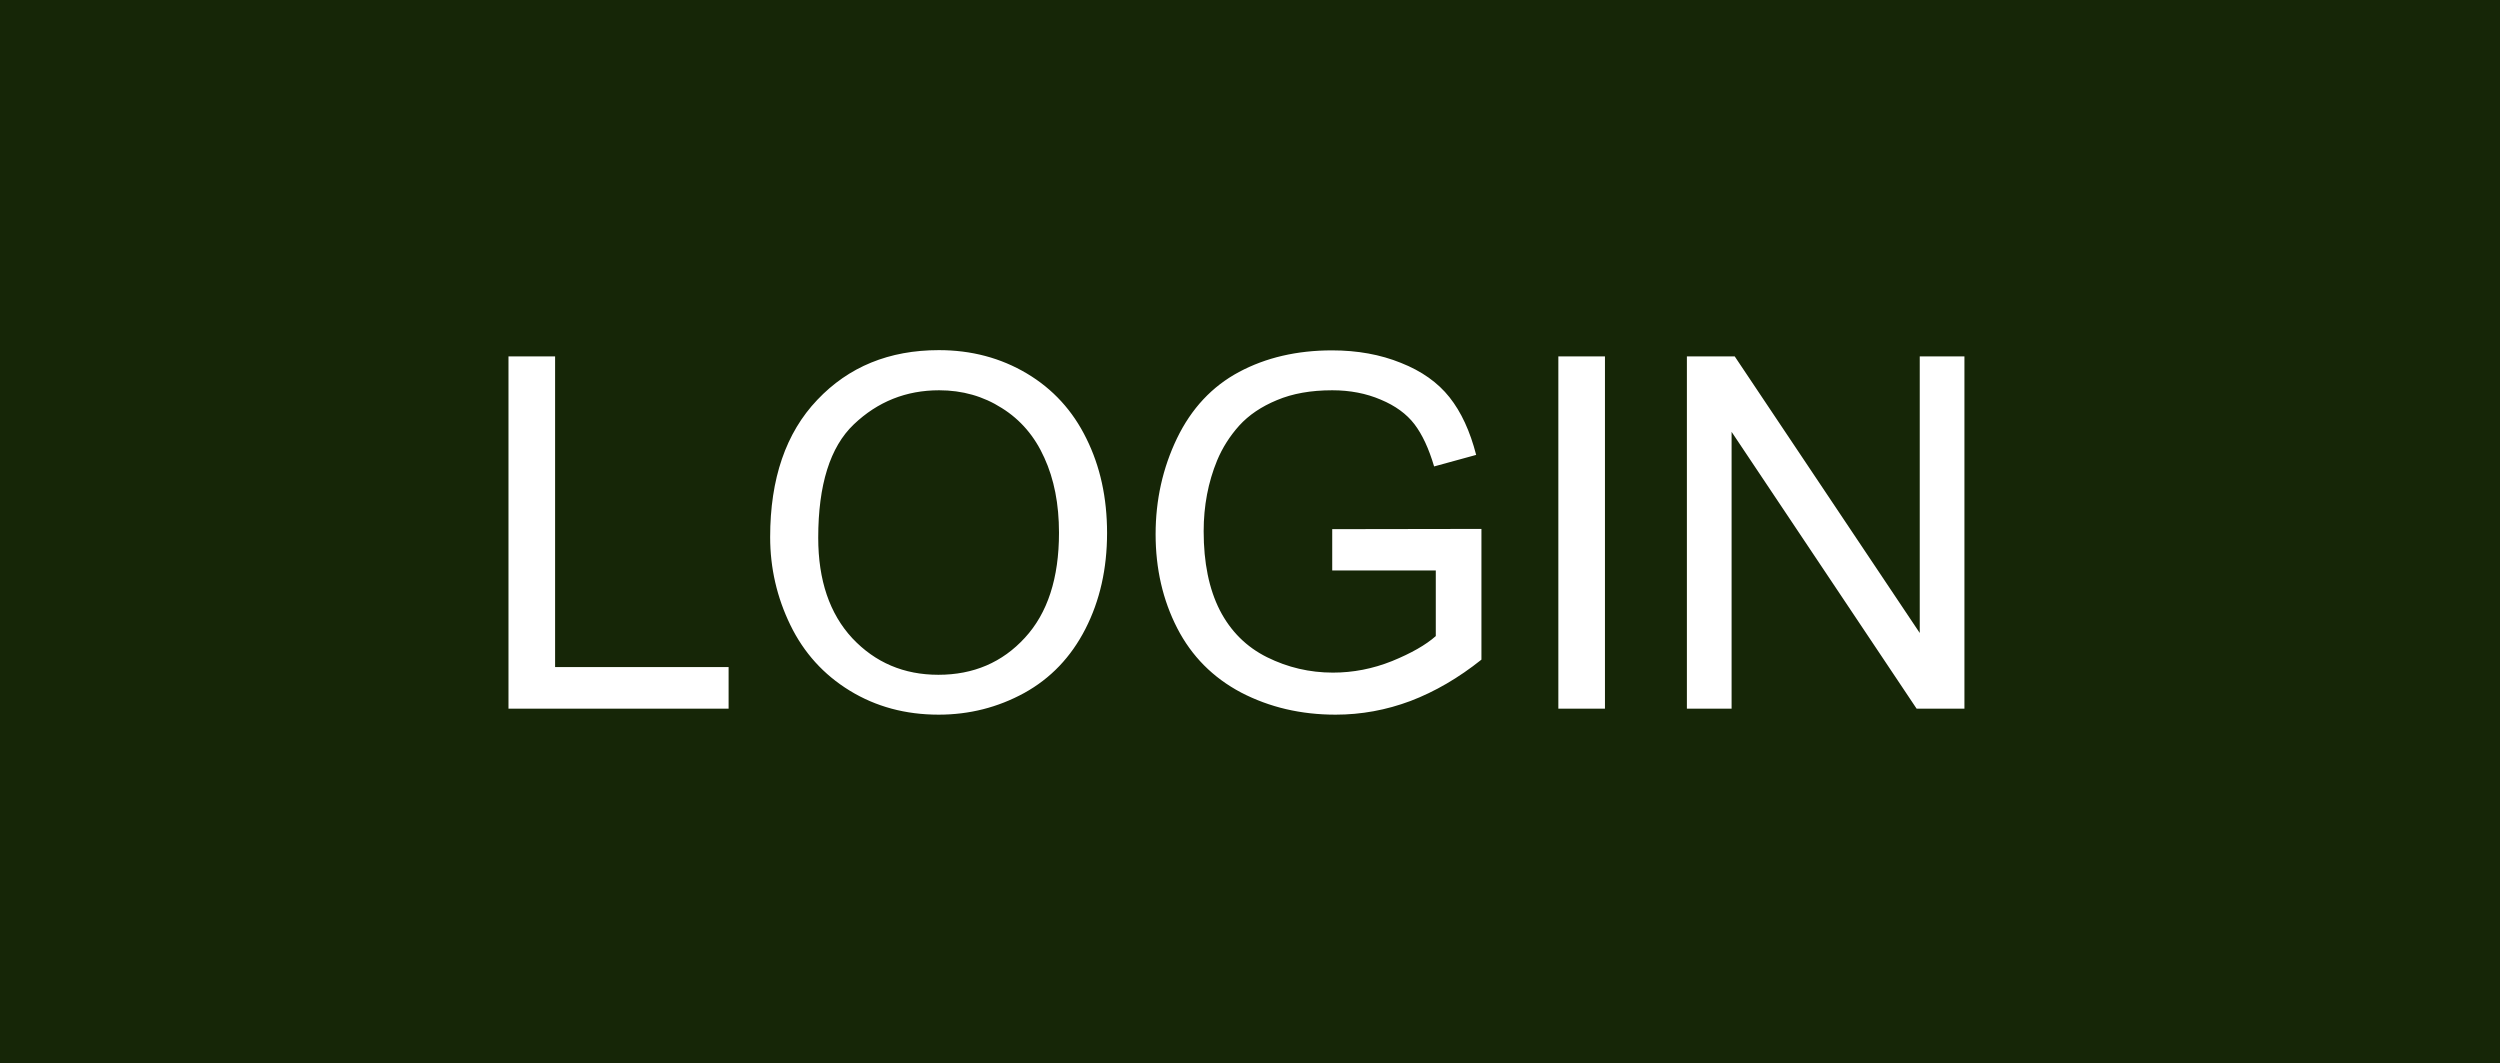<svg width="127" height="54" viewBox="0 0 127 54" fill="none" xmlns="http://www.w3.org/2000/svg">
<rect width="127" height="54" fill="#162607"/>
<path d="M25.831 36V18.105H28.199V33.888H37.013V36H25.831ZM39.124 27.284C39.124 24.314 39.922 21.99 41.517 20.314C43.112 18.629 45.171 17.787 47.694 17.787C49.346 17.787 50.835 18.182 52.162 18.971C53.488 19.761 54.497 20.863 55.189 22.279C55.889 23.687 56.239 25.286 56.239 27.077C56.239 28.891 55.873 30.515 55.14 31.947C54.408 33.38 53.37 34.466 52.027 35.206C50.685 35.939 49.236 36.305 47.682 36.305C45.997 36.305 44.492 35.898 43.165 35.084C41.839 34.271 40.834 33.16 40.15 31.752C39.466 30.344 39.124 28.855 39.124 27.284ZM41.566 27.321C41.566 29.477 42.144 31.178 43.299 32.423C44.463 33.66 45.92 34.279 47.669 34.279C49.452 34.279 50.916 33.652 52.064 32.399C53.22 31.146 53.797 29.367 53.797 27.064C53.797 25.608 53.549 24.338 53.053 23.256C52.565 22.165 51.844 21.323 50.892 20.729C49.948 20.127 48.886 19.826 47.706 19.826C46.03 19.826 44.585 20.404 43.373 21.559C42.168 22.706 41.566 24.627 41.566 27.321ZM67.677 28.981V26.881L75.257 26.869V33.51C74.094 34.438 72.893 35.137 71.656 35.609C70.419 36.073 69.15 36.305 67.848 36.305C66.09 36.305 64.491 35.931 63.05 35.182C61.618 34.425 60.536 33.335 59.803 31.911C59.071 30.486 58.705 28.895 58.705 27.138C58.705 25.396 59.067 23.773 59.791 22.267C60.523 20.753 61.573 19.63 62.94 18.898C64.308 18.166 65.882 17.799 67.665 17.799C68.959 17.799 70.126 18.011 71.168 18.434C72.218 18.849 73.04 19.431 73.634 20.18C74.228 20.928 74.68 21.905 74.989 23.109L72.853 23.695C72.584 22.784 72.25 22.068 71.852 21.547C71.453 21.026 70.883 20.611 70.143 20.302C69.402 19.984 68.58 19.826 67.677 19.826C66.594 19.826 65.659 19.992 64.869 20.326C64.08 20.652 63.441 21.083 62.953 21.62C62.472 22.157 62.098 22.747 61.83 23.39C61.374 24.497 61.146 25.697 61.146 26.991C61.146 28.586 61.419 29.921 61.964 30.995C62.517 32.069 63.319 32.867 64.369 33.388C65.418 33.908 66.533 34.169 67.713 34.169C68.739 34.169 69.74 33.974 70.716 33.583C71.693 33.184 72.433 32.761 72.938 32.313V28.981H67.677ZM79.164 36V18.105H81.532V36H79.164ZM85.694 36V18.105H88.124L97.523 32.155V18.105H99.793V36H97.364L87.965 21.938V36H85.694Z" fill="white"/>
</svg>
